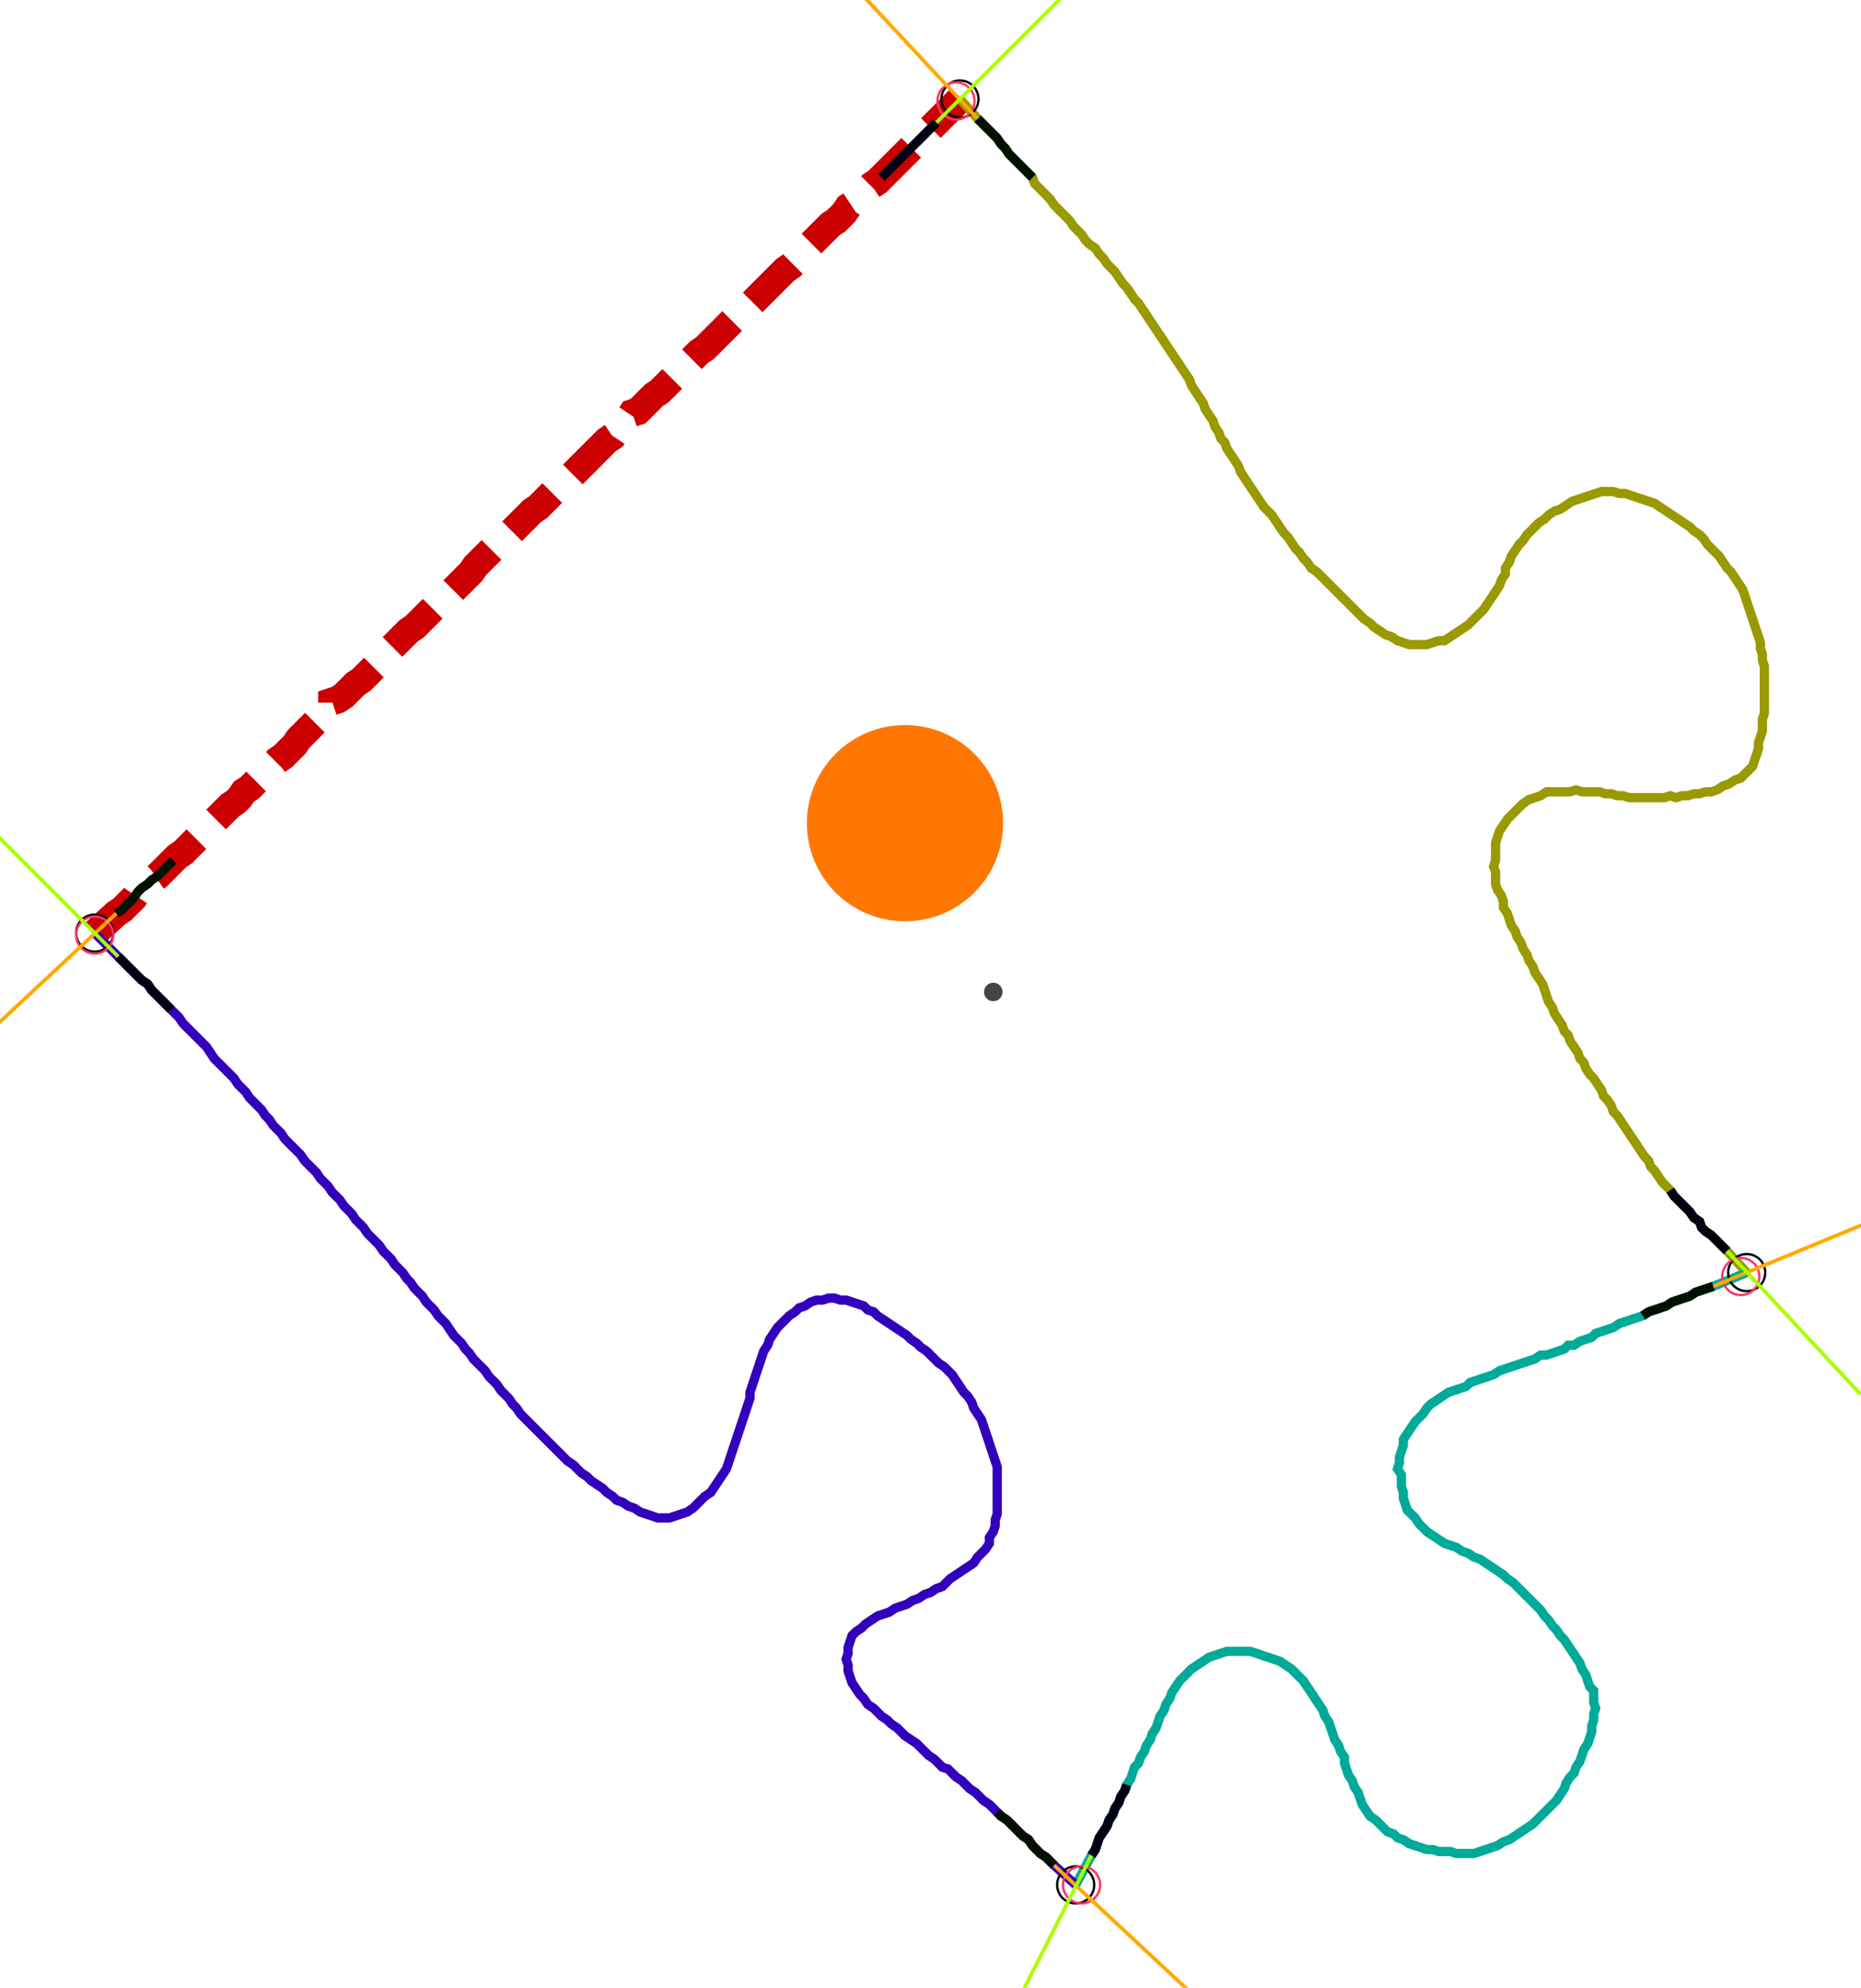 <?xml version="1.0" encoding="UTF-8" standalone="no"?><svg width="542.222" height="579.048" viewBox="-10 -10 200.741 213.016" xmlns="http://www.w3.org/2000/svg" xmlns:xlink="http://www.w3.org/1999/xlink"><polyline points="0.212,89.947 2.54,87.831 3.175,87.407 3.598,86.984 4.021,86.561 4.444,86.138 4.868,85.503 5.291,85.079 5.926,84.656 6.349,84.233 6.984,83.81 7.407,83.386 7.831,82.963 8.254,82.54 8.677,82.116 9.101,81.693 9.735,81.27 10.159,80.847 10.582,80.423 11.005,80.0 11.429,79.577 11.852,79.153 12.275,78.73 12.698,78.307 13.122,77.884 13.545,77.46 13.968,77.037 14.392,76.614 14.815,76.19 15.45,75.767 15.873,75.344 16.296,74.709 16.931,74.286 17.354,73.862 17.778,73.439 18.201,73.016 18.624,72.593 19.048,72.169 19.471,71.746 19.894,71.323 20.529,70.899 20.952,70.476 21.376,70.053 21.799,69.63 22.222,68.995 22.646,68.571 23.069,68.148 23.492,67.725 23.915,67.302 24.339,66.878 24.974,66.455 25.397,66.032 25.82,65.608 25.82,64.974 26.455,64.762 27.09,64.339 27.513,63.915 27.937,63.492 28.36,63.069 28.995,62.646 29.418,62.222 29.841,61.799 30.265,61.376 30.688,60.952 31.111,60.317 31.534,59.894 31.958,59.471 32.381,59.048 32.804,58.624 33.228,58.201 33.651,57.778 34.074,57.354 34.709,56.931 35.132,56.508 35.556,56.085 35.979,55.661 36.402,55.238 36.825,54.815 37.249,54.392 37.884,53.968 38.307,53.545 38.73,53.122 39.153,52.698 39.577,52.275 40.0,51.852 40.423,51.429 40.847,51.005 41.27,50.37 41.693,49.947 42.116,49.524 42.54,49.101 42.963,48.677 43.386,48.254 43.81,47.831 44.444,47.407 44.868,46.984 45.291,46.561 45.714,46.138 46.138,45.714 46.561,45.291 46.984,44.868 47.407,44.444 48.042,44.021 48.466,43.598 48.889,43.175 49.312,42.751 49.735,42.328 50.37,41.905 50.794,41.481 51.217,41.058 51.64,40.635 52.063,40.212 52.487,39.788 52.91,39.365 53.333,38.942 53.757,38.519 54.18,38.095 54.603,37.672 55.026,37.249 55.45,36.825 56.085,36.402 56.508,35.767 56.931,35.344 57.354,34.921 57.778,34.497 58.201,33.862 58.836,33.651 59.259,33.228 59.683,32.804 60.106,32.381 60.529,31.958 61.164,31.534 61.587,31.111 62.011,30.688 62.434,30.265 62.857,29.841 63.28,29.418 63.704,28.995 64.127,28.571 64.55,28.148 64.974,27.725 65.397,27.302 66.032,26.878 66.455,26.455 66.878,26.032 67.302,25.608 67.725,25.185 68.148,24.762 68.571,24.339 68.995,23.915 69.418,23.492 70.053,23.069 70.476,22.646 70.899,22.222 71.323,21.799 71.746,21.376 72.169,20.952 72.593,20.529 73.016,20.106 73.439,19.683 73.862,19.259 74.286,18.836 74.709,18.413 75.344,17.989 75.767,17.566 76.19,17.143 76.614,16.72 77.037,16.296 77.46,15.661 77.884,15.238 78.307,14.815 78.73,14.392 79.153,13.968 79.577,13.545 80.212,13.122 80.635,12.698 81.058,12.275 81.481,11.64 82.116,11.217 82.54,10.794 83.175,10.37 83.598,9.735 84.021,9.312 84.656,8.889 85.079,8.466 85.503,8.042 85.926,7.619 86.349,7.196 86.772,6.772 87.196,6.349 87.619,5.926 88.042,5.503 88.466,5.079 88.889,4.656 89.312,4.233 89.735,3.81 90.159,3.386 90.582,2.963 91.005,2.54 93.545,0.0" style="fill:none; stroke:#cc0000; stroke-width:3.0" stroke-dasharray="6,3" /><polyline points="93.545,0.0 95.45,2.116 95.873,2.54 96.296,2.963 96.72,3.386 97.143,3.81 97.566,4.233 97.989,4.868 98.413,5.291 98.836,5.926 99.259,6.349 99.683,6.772 100.106,7.196 100.529,7.619 100.952,8.042 101.376,8.466 101.587,9.101 102.011,9.524 102.434,9.947 102.857,10.37 103.28,10.794 103.704,11.429 104.127,11.852 104.55,12.275 104.974,12.698 105.397,13.122 105.82,13.757 106.243,14.18 106.667,14.603 107.09,15.238 107.513,15.661 108.148,16.085 108.571,16.72 108.995,17.143 109.418,17.778 109.841,18.201 110.265,18.624 110.688,19.259 111.111,19.894 111.534,20.317 111.958,20.952 112.381,21.587 112.804,22.011 113.228,22.646 113.651,23.28 114.074,23.915 114.497,24.55 114.921,25.185 115.344,25.82 115.767,26.455 116.19,27.09 116.614,27.725 117.037,28.36 117.46,28.995 117.884,29.63 118.307,30.265 118.519,30.899 118.942,31.534 119.365,32.169 119.788,32.804 120,33.439 120.423,34.074 120.847,34.709 121.058,35.344 121.481,35.979 121.693,36.614 122.116,37.037 122.328,37.672 122.751,38.307 123.175,38.942 123.598,39.577 123.81,40.212 124.233,40.847 124.656,41.481 125.079,42.116 125.503,42.751 125.926,43.386 126.349,44.021 126.772,44.444 127.196,44.868 127.619,45.503 128.042,46.138 128.466,46.772 128.889,47.196 129.312,47.831 129.735,48.466 130.159,48.889 130.582,49.524 131.005,49.947 131.429,50.582 132.063,51.005 132.487,51.429 132.91,51.852 133.333,52.275 133.757,52.698 134.18,53.122 134.603,53.545 135.026,53.968 135.45,54.392 135.873,54.815 136.296,55.238 136.72,55.661 137.143,56.085 137.778,56.508 138.201,56.931 138.836,57.354 139.471,57.778 140.106,57.989 140.741,58.413 141.376,58.624 142.011,58.836 142.646,58.836 143.28,58.836 143.915,58.836 144.55,58.624 145.185,58.413 145.82,58.413 146.455,57.989 147.09,57.566 147.725,57.143 148.36,56.72 148.783,56.296 149.206,55.873 149.63,55.45 150.053,55.026 150.476,54.392 150.899,53.757 151.323,53.122 151.746,52.487 151.958,51.852 152.381,51.217 152.381,50.582 152.804,49.947 153.016,49.312 153.439,48.677 153.862,48.042 154.286,47.619 154.709,46.984 155.132,46.561 155.556,46.138 155.979,45.714 156.614,45.291 157.037,44.868 157.672,44.444 158.307,44.233 158.942,43.81 159.577,43.386 160.212,43.175 160.847,42.963 161.481,42.751 162.116,42.54 162.751,42.328 163.386,42.328 164.021,42.328 164.656,42.54 165.291,42.54 165.926,42.751 166.561,42.963 167.196,43.175 167.831,43.386 168.466,43.598 169.101,44.021 169.735,44.444 170.37,44.868 171.005,45.291 171.64,45.714 172.275,46.138 172.698,46.561 173.333,46.984 173.757,47.407 174.18,48.042 174.603,48.466 175.026,48.889 175.45,49.312 175.873,49.947 176.296,50.582 176.72,51.005 177.143,51.64 177.566,52.275 177.989,52.91 178.201,53.545 178.413,54.18 178.624,54.815 178.836,55.45 179.048,56.085 179.259,56.72 179.471,57.354 179.683,57.989 179.894,58.624 179.894,59.259 180.106,59.894 180.106,60.529 180.317,61.164 180.317,61.799 180.317,62.434 180.317,63.069 180.317,63.704 180.317,64.339 180.317,64.974 180.317,65.608 180.317,66.243 180.106,66.878 180.106,67.513 180.106,68.148 179.894,68.783 179.683,69.418 179.683,70.053 179.471,70.688 179.259,71.323 179.048,71.958 178.624,72.381 178.201,72.804 177.778,73.228 177.143,73.439 176.508,73.862 175.873,74.074 175.238,74.497 174.603,74.709 173.968,74.709 173.333,74.921 172.698,74.921 172.063,75.132 171.429,75.132 170.794,75.344 170.159,75.132 169.524,75.344 168.889,75.344 168.254,75.344 167.619,75.344 166.984,75.344 166.349,75.344 165.714,75.344 165.079,75.132 164.444,75.132 163.81,74.921 163.175,74.921 162.54,74.709 161.905,74.709 161.27,74.709 160.635,74.709 160.0,74.497 159.365,74.709 158.73,74.709 158.095,74.709 157.46,74.709 156.825,74.709 156.19,75.132 155.556,75.344 154.921,75.556 154.286,75.979 153.862,76.402 153.439,76.825 153.016,77.249 152.593,77.672 152.169,78.307 151.746,78.942 151.534,79.577 151.323,80.212 151.323,80.847 151.323,81.481 151.323,82.116 151.111,82.751 151.323,83.386 151.323,84.021 151.323,84.656 151.534,85.291 151.958,85.926 152.169,86.561 152.169,87.196 152.593,87.831 152.804,88.466 153.016,89.101 153.439,89.735 153.651,90.37 154.074,91.005 154.286,91.64 154.709,92.275 154.921,92.91 155.344,93.545 155.556,94.18 155.979,94.815 156.402,95.45 156.614,96.085 156.825,96.72 157.037,97.354 157.46,97.989 157.672,98.624 158.095,99.259 158.519,99.894 158.73,100.529 159.153,100.952 159.365,101.587 159.788,102.222 160.212,102.857 160.423,103.492 160.847,103.915 161.058,104.55 161.481,105.185 161.905,105.608 162.328,106.243 162.751,106.878 162.963,107.513 163.386,107.937 163.81,108.571 164.021,109.206 164.444,109.63 164.868,110.265 165.291,110.899 165.714,111.534 166.138,112.169 166.561,112.804 166.984,113.439 167.407,114.074 167.831,114.497 168.042,115.132 168.466,115.556 168.889,116.19 169.312,116.825 169.735,117.249 170.159,117.672 170.582,118.307 171.005,118.73 171.429,119.153 171.852,119.577 172.275,120 172.698,120.635 173.333,121.058 173.545,121.693 173.968,122.116 174.603,122.54 175.026,122.963 175.45,123.386 175.873,123.81 176.296,124.233 178.413,126.561" style="fill:none; stroke:#999900; stroke-width:1.0"  /><polyline points="178.413,126.561 174.815,128.042 174.18,128.254 173.545,128.466 172.91,128.677 172.275,129.101 171.64,129.312 171.005,129.524 170.37,129.735 169.735,130.159 169.101,130.37 168.466,130.582 167.831,130.794 167.196,131.217 166.561,131.429 165.926,131.64 165.291,131.852 164.656,132.063 164.021,132.487 163.386,132.698 162.751,132.91 162.116,133.122 161.693,133.545 161.058,133.757 160.423,133.968 159.788,134.392 159.153,134.392 158.73,134.815 158.095,135.026 157.46,135.238 156.825,135.45 156.19,135.45 155.556,135.873 154.921,136.085 154.286,136.296 153.651,136.508 153.016,136.72 152.381,136.931 151.746,137.143 151.111,137.566 150.476,137.778 149.841,137.989 149.206,138.201 148.571,138.413 148.148,138.836 147.513,139.048 146.878,139.259 146.243,139.471 145.608,139.894 144.974,140.317 144.339,140.741 143.915,141.164 143.492,141.799 143.069,142.222 142.646,142.646 142.222,143.28 141.799,143.915 141.376,144.55 141.376,145.185 141.164,145.82 140.952,146.455 140.952,147.09 140.741,147.725 141.164,148.36 141.164,148.995 141.164,149.63 141.376,150.265 141.376,150.899 141.587,151.534 141.799,152.169 142.222,152.593 142.646,153.016 143.069,153.651 143.492,154.074 143.915,154.497 144.55,154.921 145.185,155.344 145.82,155.767 146.455,155.979 147.09,156.19 147.725,156.614 148.36,156.825 148.995,157.249 149.63,157.46 150.265,157.884 150.899,158.307 151.534,158.73 152.169,159.153 152.593,159.577 153.228,160.0 153.651,160.423 154.074,160.847 154.497,161.27 154.921,161.693 155.344,162.116 155.767,162.54 156.19,162.963 156.614,163.598 157.037,164.021 157.46,164.656 157.884,165.079 158.307,165.714 158.73,166.138 159.153,166.772 159.577,167.407 160.0,168.042 160.423,168.677 160.635,169.312 161.058,169.947 161.27,170.582 161.481,171.217 161.905,171.64 161.905,172.275 161.905,172.91 162.116,173.545 161.905,174.18 161.905,174.815 161.693,175.45 161.693,176.085 161.481,176.72 161.27,177.354 160.847,177.989 160.635,178.624 160.423,179.259 160.0,179.894 159.788,180.529 159.365,180.952 158.942,181.587 158.73,182.222 158.307,182.857 157.884,183.492 157.46,183.915 157.037,184.339 156.614,184.762 156.19,185.185 155.767,185.608 155.344,186.032 154.709,186.455 154.074,186.878 153.439,187.302 152.804,187.725 152.169,187.937 151.534,188.36 150.899,188.571 150.265,188.783 149.63,188.995 148.995,189.206 148.36,189.206 147.725,189.206 147.09,189.206 146.455,188.995 145.82,188.995 145.185,188.995 144.55,188.783 143.915,188.783 143.28,188.571 142.646,188.36 142.011,188.148 141.376,187.725 140.741,187.513 140.317,187.09 139.683,186.878 139.259,186.455 138.836,186.032 138.413,185.608 137.778,185.185 137.354,184.55 136.931,183.915 136.72,183.28 136.508,182.646 136.085,182.011 135.873,181.376 135.45,180.741 135.238,180.106 135.026,179.471 135.026,178.836 134.603,178.201 134.392,177.566 133.968,176.931 133.757,176.296 133.545,175.661 133.333,175.026 132.91,174.392 132.698,173.757 132.275,173.122 131.852,172.487 131.429,171.852 131.005,171.217 130.582,170.582 130.159,170.159 129.735,169.735 129.312,169.312 128.677,168.889 128.042,168.466 127.407,168.254 126.772,168.042 126.138,167.831 125.503,167.619 124.868,167.407 124.233,167.407 123.598,167.407 122.963,167.407 122.328,167.407 121.693,167.619 121.058,167.831 120.423,168.042 119.788,168.466 119.153,168.889 118.519,169.312 118.095,169.735 117.672,170.159 117.249,170.582 116.825,171.217 116.402,171.852 116.19,172.487 115.767,173.122 115.556,173.757 115.132,174.392 114.921,175.026 114.709,175.661 114.286,176.296 114.074,176.931 113.651,177.566 113.439,178.201 113.016,178.836 112.804,179.471 112.381,179.894 112.169,180.529 111.958,181.164 111.534,181.799 111.323,182.434 110.899,183.069 110.688,183.704 110.265,184.339 110.053,184.974 109.63,185.608 109.418,186.243 108.995,186.878 108.571,187.513 108.36,188.148 108.148,188.783 107.725,189.418 106.032,192.593" style="fill:none; stroke:#00aa99; stroke-width:1.0"  /><polyline points="106.032,192.593 103.704,190.476 103.28,190.053 102.857,189.63 102.222,189.206 101.799,188.783 101.376,188.36 100.952,187.725 100.317,187.302 99.894,186.878 99.471,186.455 99.048,186.032 98.624,185.608 97.989,185.185 97.566,184.762 97.143,184.339 96.72,183.915 96.085,183.492 95.661,183.069 95.238,182.646 94.603,182.222 94.18,181.799 93.757,181.376 93.122,180.952 92.698,180.529 92.275,180.106 91.64,179.894 91.217,179.471 90.794,179.048 90.159,178.624 89.735,178.201 89.312,177.778 88.889,177.354 88.254,176.931 87.619,176.508 87.196,176.085 86.772,175.661 86.138,175.238 85.714,174.815 85.079,174.392 84.656,173.968 84.233,173.545 83.598,173.122 83.175,172.487 82.751,172.063 82.328,171.429 81.905,170.794 81.693,170.159 81.481,169.524 81.481,168.889 81.27,168.254 81.481,167.619 81.481,166.984 81.693,166.349 81.905,165.714 82.328,165.291 82.963,164.868 83.386,164.444 84.021,164.021 84.656,163.598 85.291,163.386 85.926,163.175 86.561,162.751 87.196,162.54 87.831,162.328 88.466,161.905 89.101,161.693 89.735,161.27 90.37,161.058 91.005,160.635 91.64,160.423 92.063,160.0 92.487,159.577 93.122,159.153 93.757,158.73 94.392,158.307 95.026,157.884 95.45,157.249 95.873,156.825 96.296,156.402 96.72,155.767 96.72,155.132 97.143,154.497 97.354,153.862 97.354,153.228 97.566,152.593 97.566,151.958 97.566,151.323 97.566,150.688 97.566,150.053 97.566,149.418 97.566,148.783 97.566,148.148 97.566,147.513 97.354,146.878 97.143,146.243 96.931,145.608 96.72,144.974 96.508,144.339 96.296,143.704 96.085,143.069 95.873,142.434 95.45,141.799 95.026,141.164 94.815,140.529 94.392,139.894 93.968,139.471 93.545,138.836 93.122,138.201 92.698,137.566 92.275,137.143 91.852,136.72 91.217,136.296 90.794,135.873 90.37,135.45 89.947,135.026 89.312,134.603 88.889,134.18 88.254,133.757 87.831,133.333 87.196,132.91 86.561,132.487 85.926,132.063 85.291,131.64 84.656,131.217 84.233,130.794 83.598,130.582 83.175,130.159 82.54,129.947 81.905,129.735 81.27,129.524 80.635,129.524 80.0,129.312 79.365,129.312 78.73,129.524 78.095,129.524 77.46,129.735 76.825,130.159 76.19,130.37 75.767,130.794 75.132,131.217 74.709,131.64 74.286,132.063 73.862,132.487 73.439,133.122 73.016,133.757 72.804,134.392 72.381,135.026 72.169,135.661 71.958,136.296 71.746,136.931 71.534,137.566 71.323,138.201 71.111,138.836 70.899,139.471 70.899,140.106 70.688,140.741 70.476,141.376 70.265,142.011 70.053,142.646 69.841,143.28 69.63,143.915 69.418,144.55 69.206,145.185 68.995,145.82 68.783,146.455 68.571,147.09 68.36,147.725 67.937,148.36 67.513,148.995 67.09,149.63 66.667,150.265 66.032,150.688 65.608,151.111 65.185,151.534 64.762,151.958 64.127,152.381 63.492,152.593 62.857,152.804 62.222,153.016 61.587,153.016 60.952,153.016 60.317,152.804 59.683,152.593 59.048,152.381 58.413,151.958 57.778,151.746 57.143,151.323 56.508,151.111 56.085,150.688 55.45,150.265 55.026,149.841 54.392,149.418 53.757,148.995 53.333,148.571 52.698,148.148 52.275,147.725 51.852,147.302 51.217,146.878 50.794,146.455 50.37,146.032 49.947,145.608 49.524,145.185 49.101,144.762 48.677,144.339 48.254,143.915 47.831,143.492 47.407,143.069 46.984,142.646 46.561,142.222 46.138,141.799 45.714,141.164 45.291,140.741 44.868,140.106 44.444,139.683 44.021,139.259 43.598,138.624 43.175,138.201 42.751,137.778 42.328,137.143 41.905,136.72 41.481,136.296 41.058,135.873 40.635,135.238 40.212,134.815 39.788,134.18 39.365,133.757 38.942,133.333 38.519,132.698 38.095,132.063 37.672,131.64 37.249,131.217 36.825,130.582 36.402,130.159 35.979,129.735 35.556,129.101 35.132,128.677 34.709,128.254 34.286,127.619 33.862,127.196 33.439,126.561 33.016,126.138 32.593,125.714 32.169,125.079 31.746,124.656 31.323,124.233 30.899,123.598 30.476,123.175 30.053,122.751 29.63,122.328 29.206,121.693 28.783,121.27 28.36,120.847 27.937,120.212 27.513,119.788 27.09,119.365 26.667,118.73 26.243,118.307 25.82,117.884 25.397,117.249 24.974,116.825 24.55,116.402 24.127,115.767 23.704,115.344 23.28,114.921 22.857,114.497 22.434,113.862 22.011,113.439 21.587,113.016 21.164,112.593 20.741,112.169 20.317,111.534 19.894,111.111 19.471,110.688 19.048,110.053 18.624,109.63 18.201,108.995 17.778,108.571 17.354,108.148 16.931,107.725 16.508,107.09 16.085,106.667 15.661,106.243 15.238,105.608 14.815,105.185 14.392,104.762 13.968,104.339 13.545,103.915 13.122,103.492 12.698,102.857 12.275,102.222 11.852,101.799 11.429,101.376 11.005,100.952 10.582,100.529 10.159,100.106 9.735,99.683 9.312,99.048 8.889,98.624 8.466,98.201 8.042,97.778 7.619,97.354 7.196,96.931 6.772,96.508 6.349,96.085 5.926,95.45 5.291,95.026 4.868,94.603 4.444,94.18 4.021,93.757 3.598,93.333 3.175,92.91 2.751,92.487 0.212,89.947" style="fill:none; stroke:#3300bb; stroke-width:1.0"  /><circle cx="0.212" cy="89.947" r="2.0" style="fill:none; stroke:#000000aa; stroke-width:0.25" /><circle cx="93.545" cy="0.0" r="2.0" style="fill:none; stroke:#000000aa; stroke-width:0.25" /><circle cx="178.413" cy="126.561" r="2.0" style="fill:none; stroke:#000000aa; stroke-width:0.25" /><circle cx="106.032" cy="192.593" r="2.0" style="fill:none; stroke:#000000aa; stroke-width:0.25" /><circle cx="0.212" cy="90.159" r="2.0" style="fill:none; stroke:#ff3366aa; stroke-width:0.25" /><circle cx="93.122" cy="0.212" r="2.0" style="fill:none; stroke:#ff3366aa; stroke-width:0.25" /><circle cx="177.778" cy="126.984" r="2.0" style="fill:none; stroke:#ff3366aa; stroke-width:0.25" /><circle cx="106.667" cy="192.593" r="2.0" style="fill:none; stroke:#ff3366aa; stroke-width:0.25" /><polyline points="8.677,82.116 8.254,82.54 7.831,82.963 7.407,83.386 6.984,83.81 6.349,84.233 5.926,84.656 5.291,85.079 4.868,85.503 4.444,86.138 4.021,86.561 3.598,86.984 3.175,87.407 2.54,87.831" style="fill:none; stroke:#001100; stroke-width:1.0" /><polyline points="8.466,98.201 8.042,97.778 7.619,97.354 7.196,96.931 6.772,96.508 6.349,96.085 5.926,95.45 5.291,95.026 4.868,94.603 4.444,94.18 4.021,93.757 3.598,93.333 3.175,92.91 2.751,92.487" style="fill:none; stroke:#000011; stroke-width:1.0" /><polyline points="101.376,8.466 100.952,8.042 100.529,7.619 100.106,7.196 99.683,6.772 99.259,6.349 98.836,5.926 98.413,5.291 97.989,4.868 97.566,4.233 97.143,3.81 96.72,3.386 96.296,2.963 95.873,2.54 95.45,2.116" style="fill:none; stroke:#001100; stroke-width:1.0" /><polyline points="85.079,8.466 85.503,8.042 85.926,7.619 86.349,7.196 86.772,6.772 87.196,6.349 87.619,5.926 88.042,5.503 88.466,5.079 88.889,4.656 89.312,4.233 89.735,3.81 90.159,3.386 90.582,2.963 91.005,2.54" style="fill:none; stroke:#000011; stroke-width:1.0" /><polyline points="167.196,131.217 167.831,130.794 168.466,130.582 169.101,130.37 169.735,130.159 170.37,129.735 171.005,129.524 171.64,129.312 172.275,129.101 172.91,128.677 173.545,128.466 174.18,128.254 174.815,128.042" style="fill:none; stroke:#001100; stroke-width:1.0" /><polyline points="170.159,117.672 170.582,118.307 171.005,118.73 171.429,119.153 171.852,119.577 172.275,120 172.698,120.635 173.333,121.058 173.545,121.693 173.968,122.116 174.603,122.54 175.026,122.963 175.45,123.386 175.873,123.81 176.296,124.233" style="fill:none; stroke:#000011; stroke-width:1.0" /><polyline points="97.566,184.762 97.989,185.185 98.624,185.608 99.048,186.032 99.471,186.455 99.894,186.878 100.317,187.302 100.952,187.725 101.376,188.36 101.799,188.783 102.222,189.206 102.857,189.63 103.28,190.053 103.704,190.476" style="fill:none; stroke:#001100; stroke-width:1.0" /><polyline points="111.534,181.799 111.323,182.434 110.899,183.069 110.688,183.704 110.265,184.339 110.053,184.974 109.63,185.608 109.418,186.243 108.995,186.878 108.571,187.513 108.36,188.148 108.148,188.783 107.725,189.418" style="fill:none; stroke:#000011; stroke-width:1.0" /><polyline points="2.54,87.831 -12.91,102.222" style="fill:none; stroke:#ffaa00; stroke-width:0.4" /><polyline points="2.751,92.487 -12.275,77.46" style="fill:none; stroke:#aaff00; stroke-width:0.4" /><polyline points="95.45,2.116 81.058,-13.333" style="fill:none; stroke:#ffaa00; stroke-width:0.4" /><polyline points="91.005,2.54 106.032,-12.487" style="fill:none; stroke:#aaff00; stroke-width:0.4" /><polyline points="174.815,128.042 194.286,120" style="fill:none; stroke:#ffaa00; stroke-width:0.4" /><polyline points="176.296,124.233 190.688,139.683" style="fill:none; stroke:#aaff00; stroke-width:0.4" /><polyline points="103.704,190.476 119.153,204.868" style="fill:none; stroke:#ffaa00; stroke-width:0.4" /><polyline points="107.725,189.418 98.201,208.254" style="fill:none; stroke:#aaff00; stroke-width:0.4" /><circle cx="97.143" cy="96.296" r="1.0" style="fill:#444444; stroke-width:0" /><circle cx="87.619" cy="78.095" r="10.582" style="fill:#ff770022; stroke-width:0" /><circle cx="87.619" cy="78.095" r="1.0" style="fill:#ff7700; stroke-width:0" /></svg>